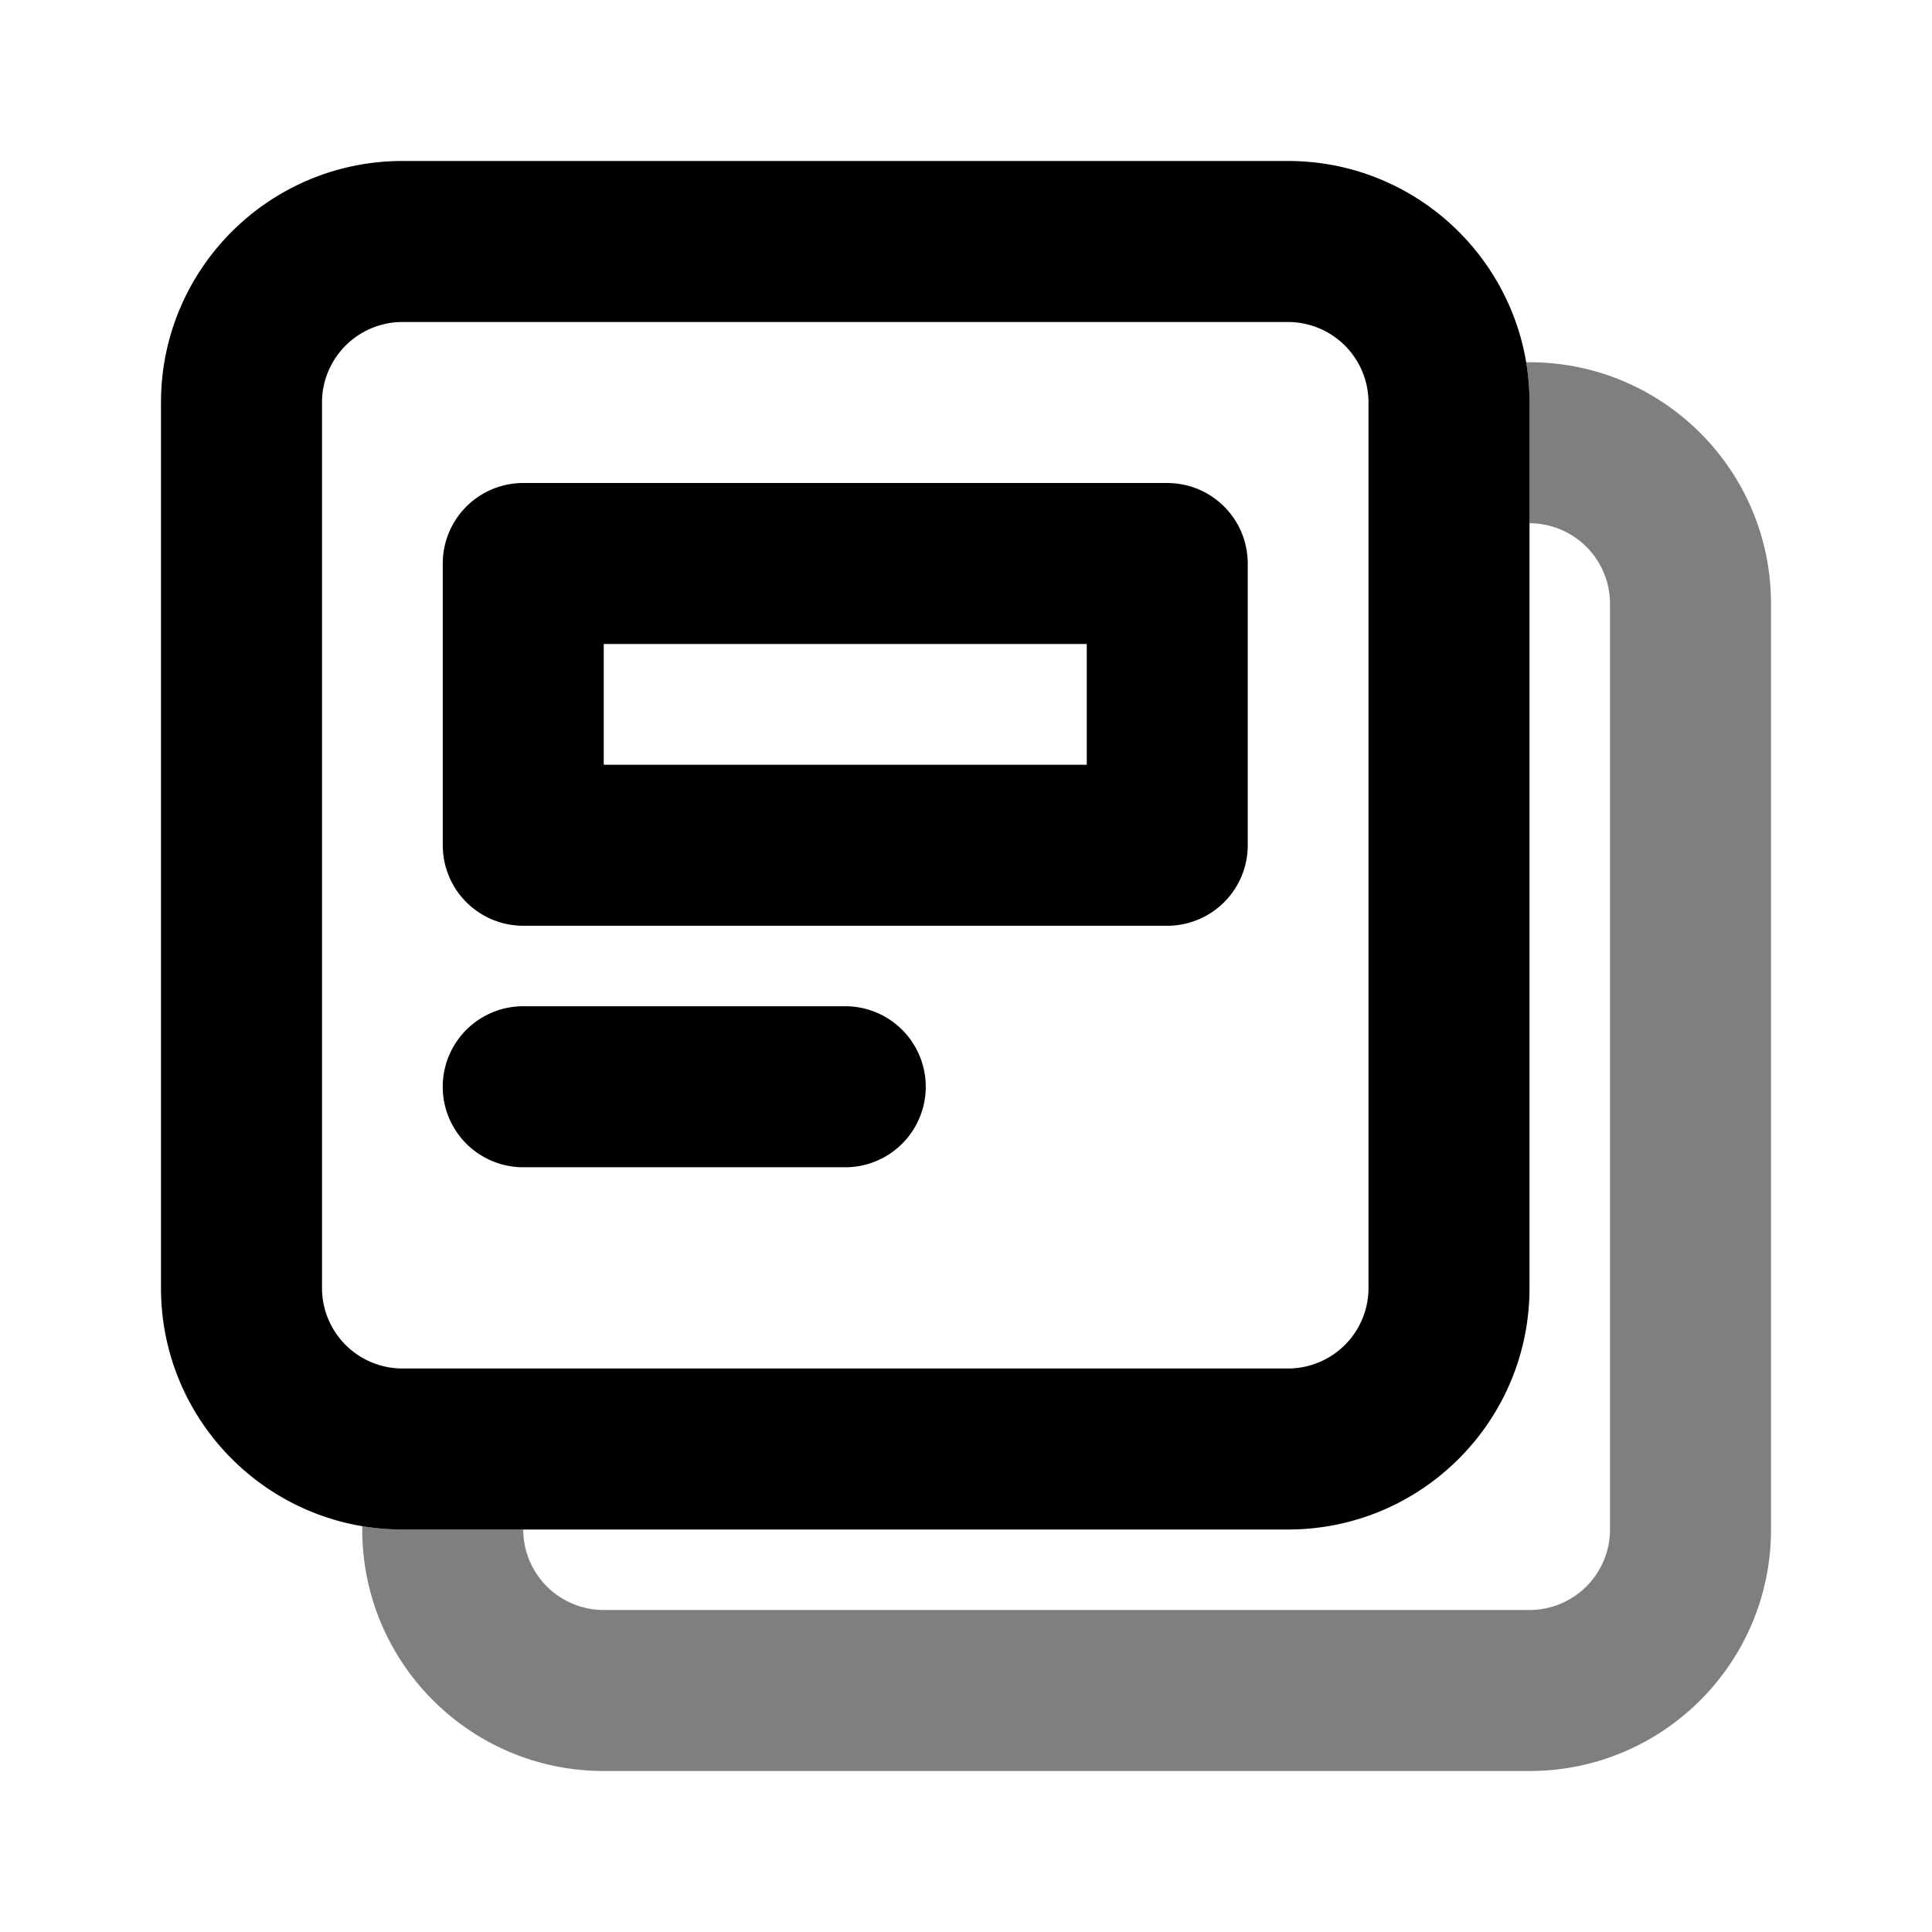 <svg viewBox="0 0 1024 1024" focusable="false" xmlns="http://www.w3.org/2000/svg"><path clip-rule="evenodd" d="M277.33 256a42.67 42.67 0 0 0-42.66 42.67V448a42.67 42.67 0 0 0 42.66 42.67h341.34A42.67 42.67 0 0 0 661.33 448V298.67A42.67 42.67 0 0 0 618.67 256H277.33ZM320 341.33v64h256v-64H320Z" fill-rule="evenodd" /><path d="M277.33 533.33a42.67 42.67 0 0 0 0 85.34H448a42.67 42.67 0 0 0 0-85.34H277.33Z" /><path clip-rule="evenodd" d="M85.33 213.33c0-70.69 57.31-128 128-128h469.34c70.69 0 128 57.31 128 128v469.34c0 70.69-57.31 128-128 128H213.33c-70.69 0-128-57.31-128-128V213.33Zm128-42.66a42.67 42.67 0 0 0-42.66 42.66v469.34a42.67 42.67 0 0 0 42.66 42.66h469.34a42.67 42.67 0 0 0 42.66-42.66V213.33a42.67 42.67 0 0 0-42.66-42.66H213.33Z" fill-rule="evenodd" /><path d="M192 808.9v1.77c0 70.69 57.3 128 128 128h490.67c70.69 0 128-57.31 128-128V320c0-70.7-57.31-128-128-128h-1.77a128.86 128.86 0 0 1 1.77 21.33v64A42.67 42.67 0 0 1 853.33 320v490.67a42.67 42.67 0 0 1-42.66 42.66H320a42.67 42.67 0 0 1-42.67-42.66h-64c-7.27 0-14.4-.6-21.33-1.77Z" opacity=".5" /></svg>